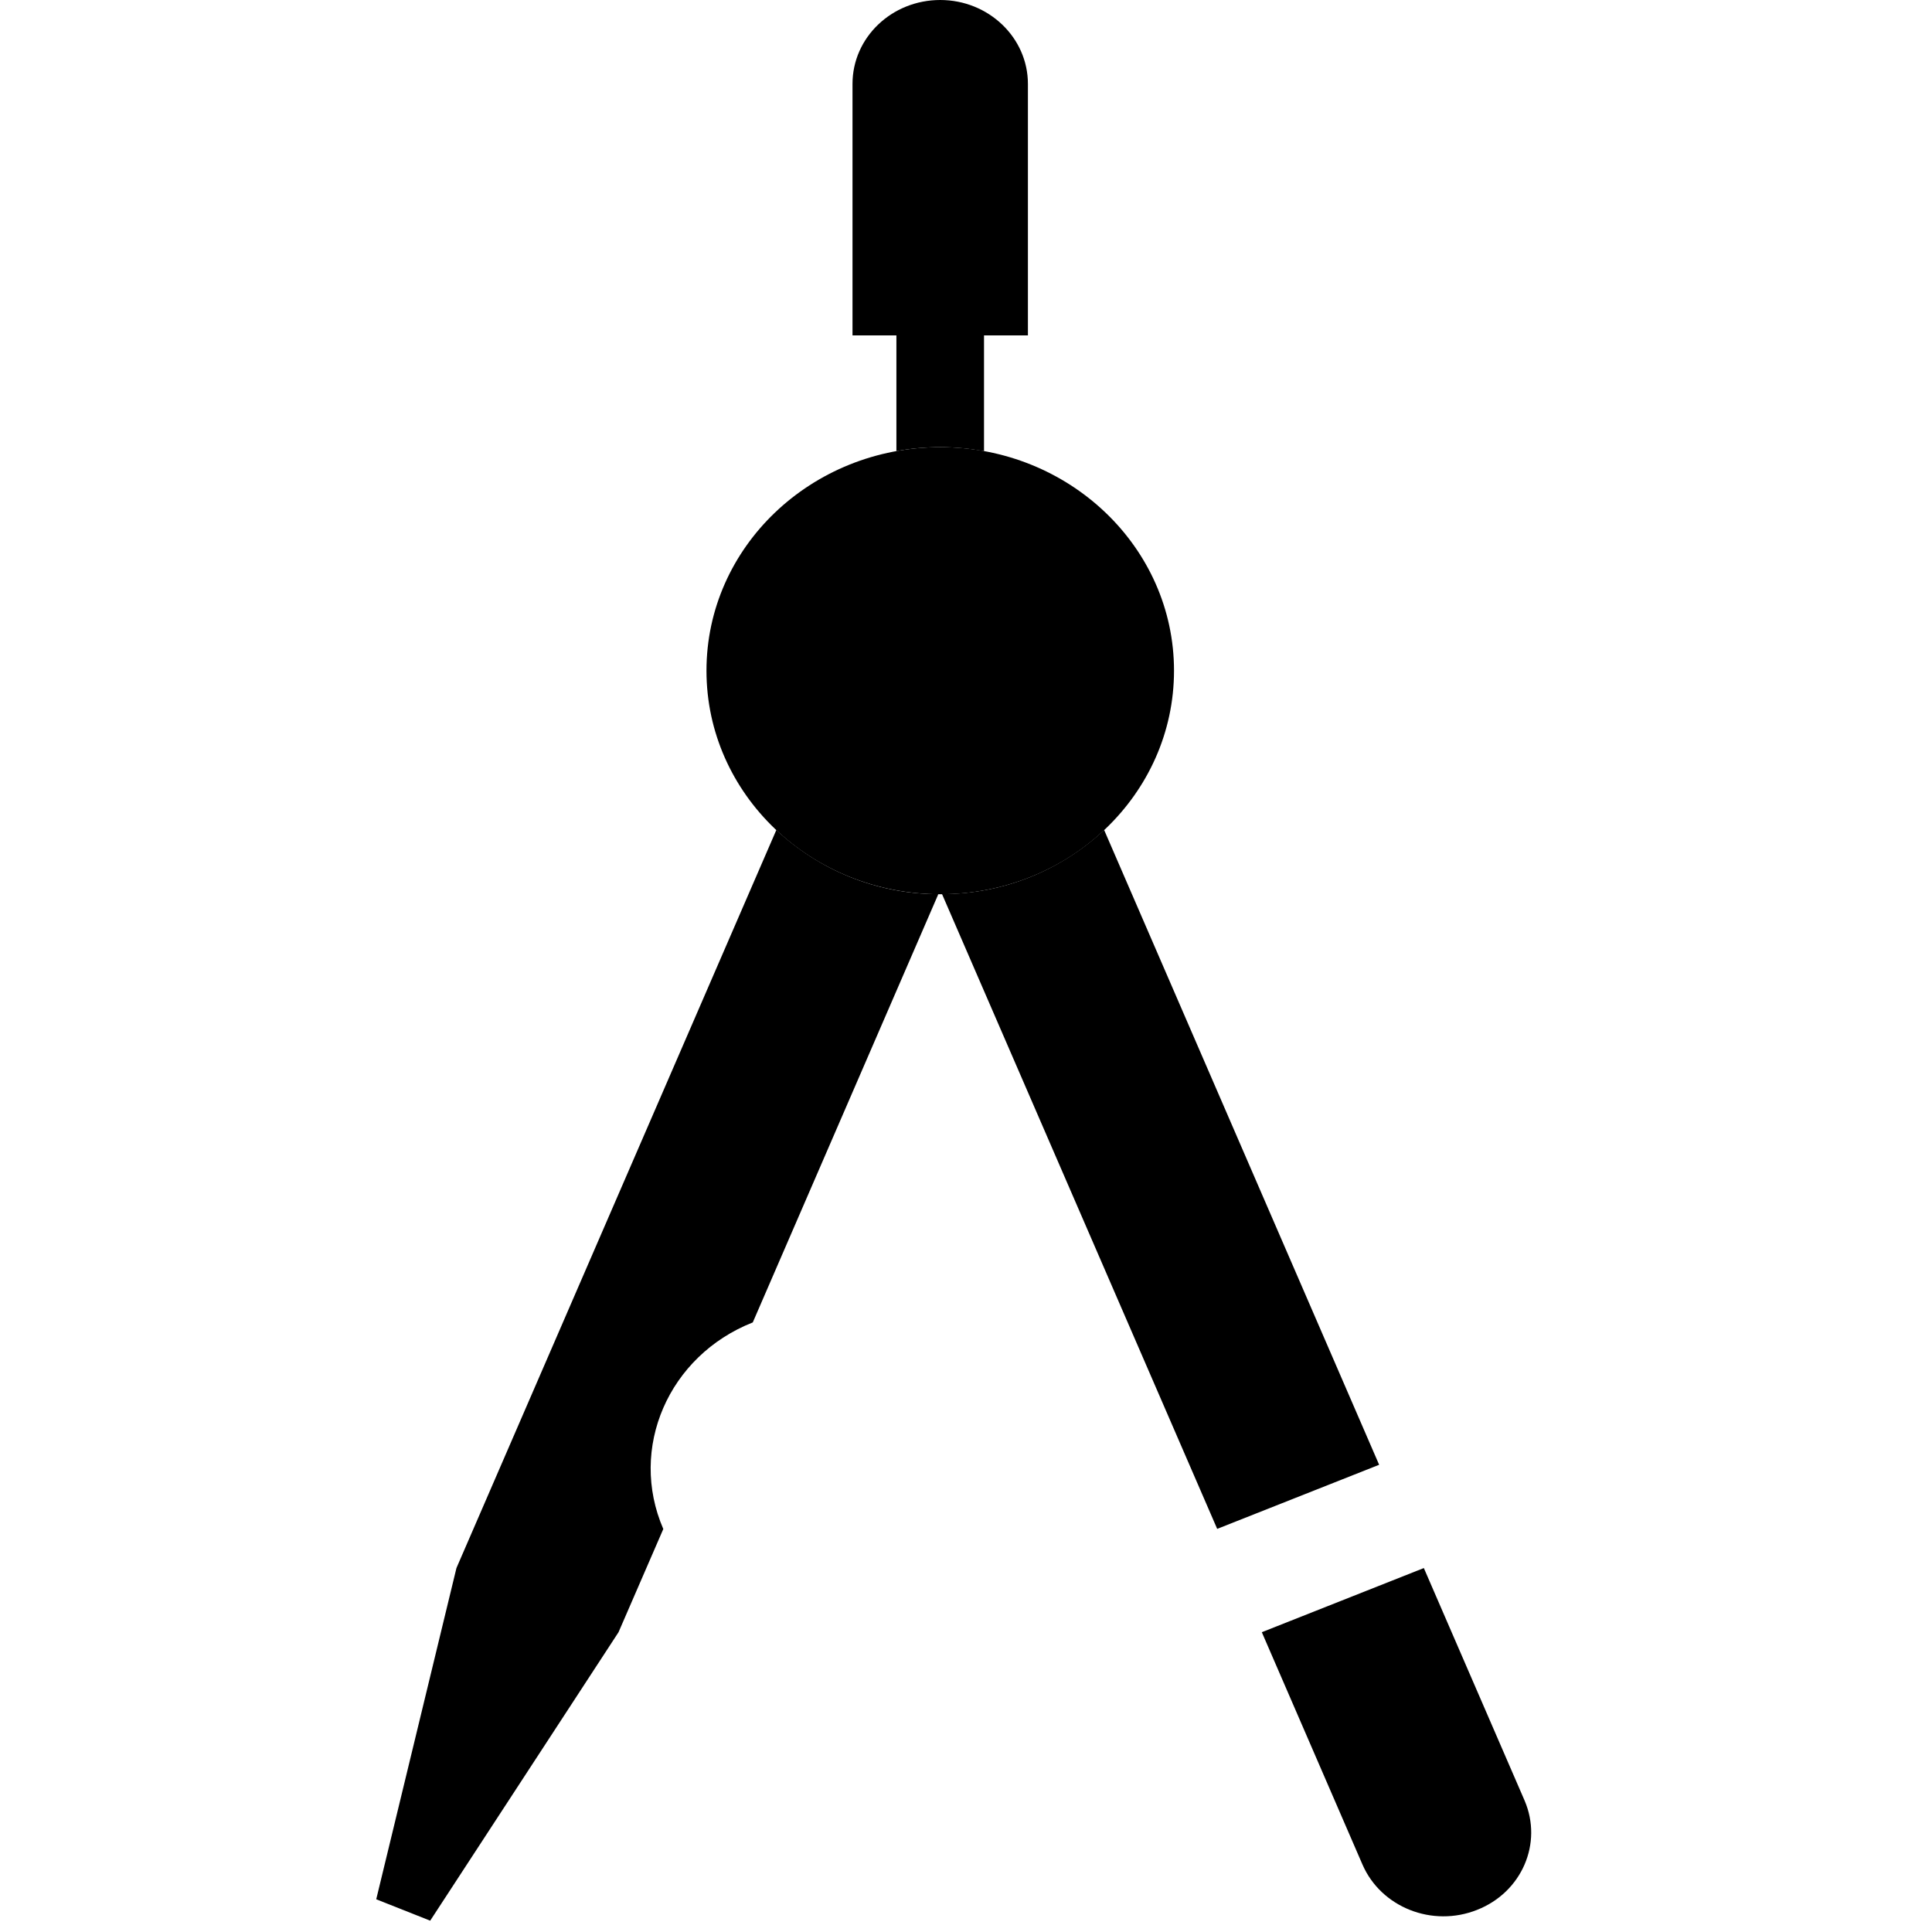 <!-- Generated by IcoMoon.io -->
<svg version="1.1" xmlns="http://www.w3.org/2000/svg" width="1024" height="1024" viewBox="0 0 1024 1024">
<g id="icomoon-ignore">
</g>
<path fill="#000" d="M668.791 865.103l53.354 123.162c9.887 22.705 37.041 33.439 60.734 24.011 23.729-9.322 34.957-35.31 25.141-58.050l-53.354-123.127-85.875 34.004zM704.384 947.2v0zM622.252 355.469c0 65.465-55.473 118.502-123.869 118.502-68.502 0-123.939-53.036-123.939-118.502 0-65.43 55.437-118.466 123.939-118.466 68.361 0 123.869 53.036 123.869 118.466z"></path>
<path fill="#000" d="M560.282 355.469c0 32.733-27.719 59.286-61.934 59.286-34.251 0-62.005-26.553-62.005-59.286s27.754-59.215 62.005-59.215c34.216 0 61.934 26.518 61.934 59.251zM411.449 439.967l-169.525 391.133-42.514 175.563 28.601 11.335 99.822-152.894 23.729-54.696c-18.538-42.761 2.684-91.807 47.422-109.497l98.339-226.975c-33.226-0.122-63.413-13.036-85.912-34.071l0.072 0.067zM585.212 439.896c-22.44 20.989-52.657 33.909-85.891 34.004h-0.019l145.832 336.437 85.839-33.969-145.761-336.472zM544.817 177.752v-133.261c0-24.611-20.904-44.491-46.468-44.491-25.671 0-46.504 19.844-46.504 44.456v133.297h92.972zM498.383 237.003c7.91 0 15.678 0.777 23.164 2.119v-61.369h-46.433v61.369c6.995-1.345 15.042-2.116 23.268-2.119h0.002z"></path>
</svg>
